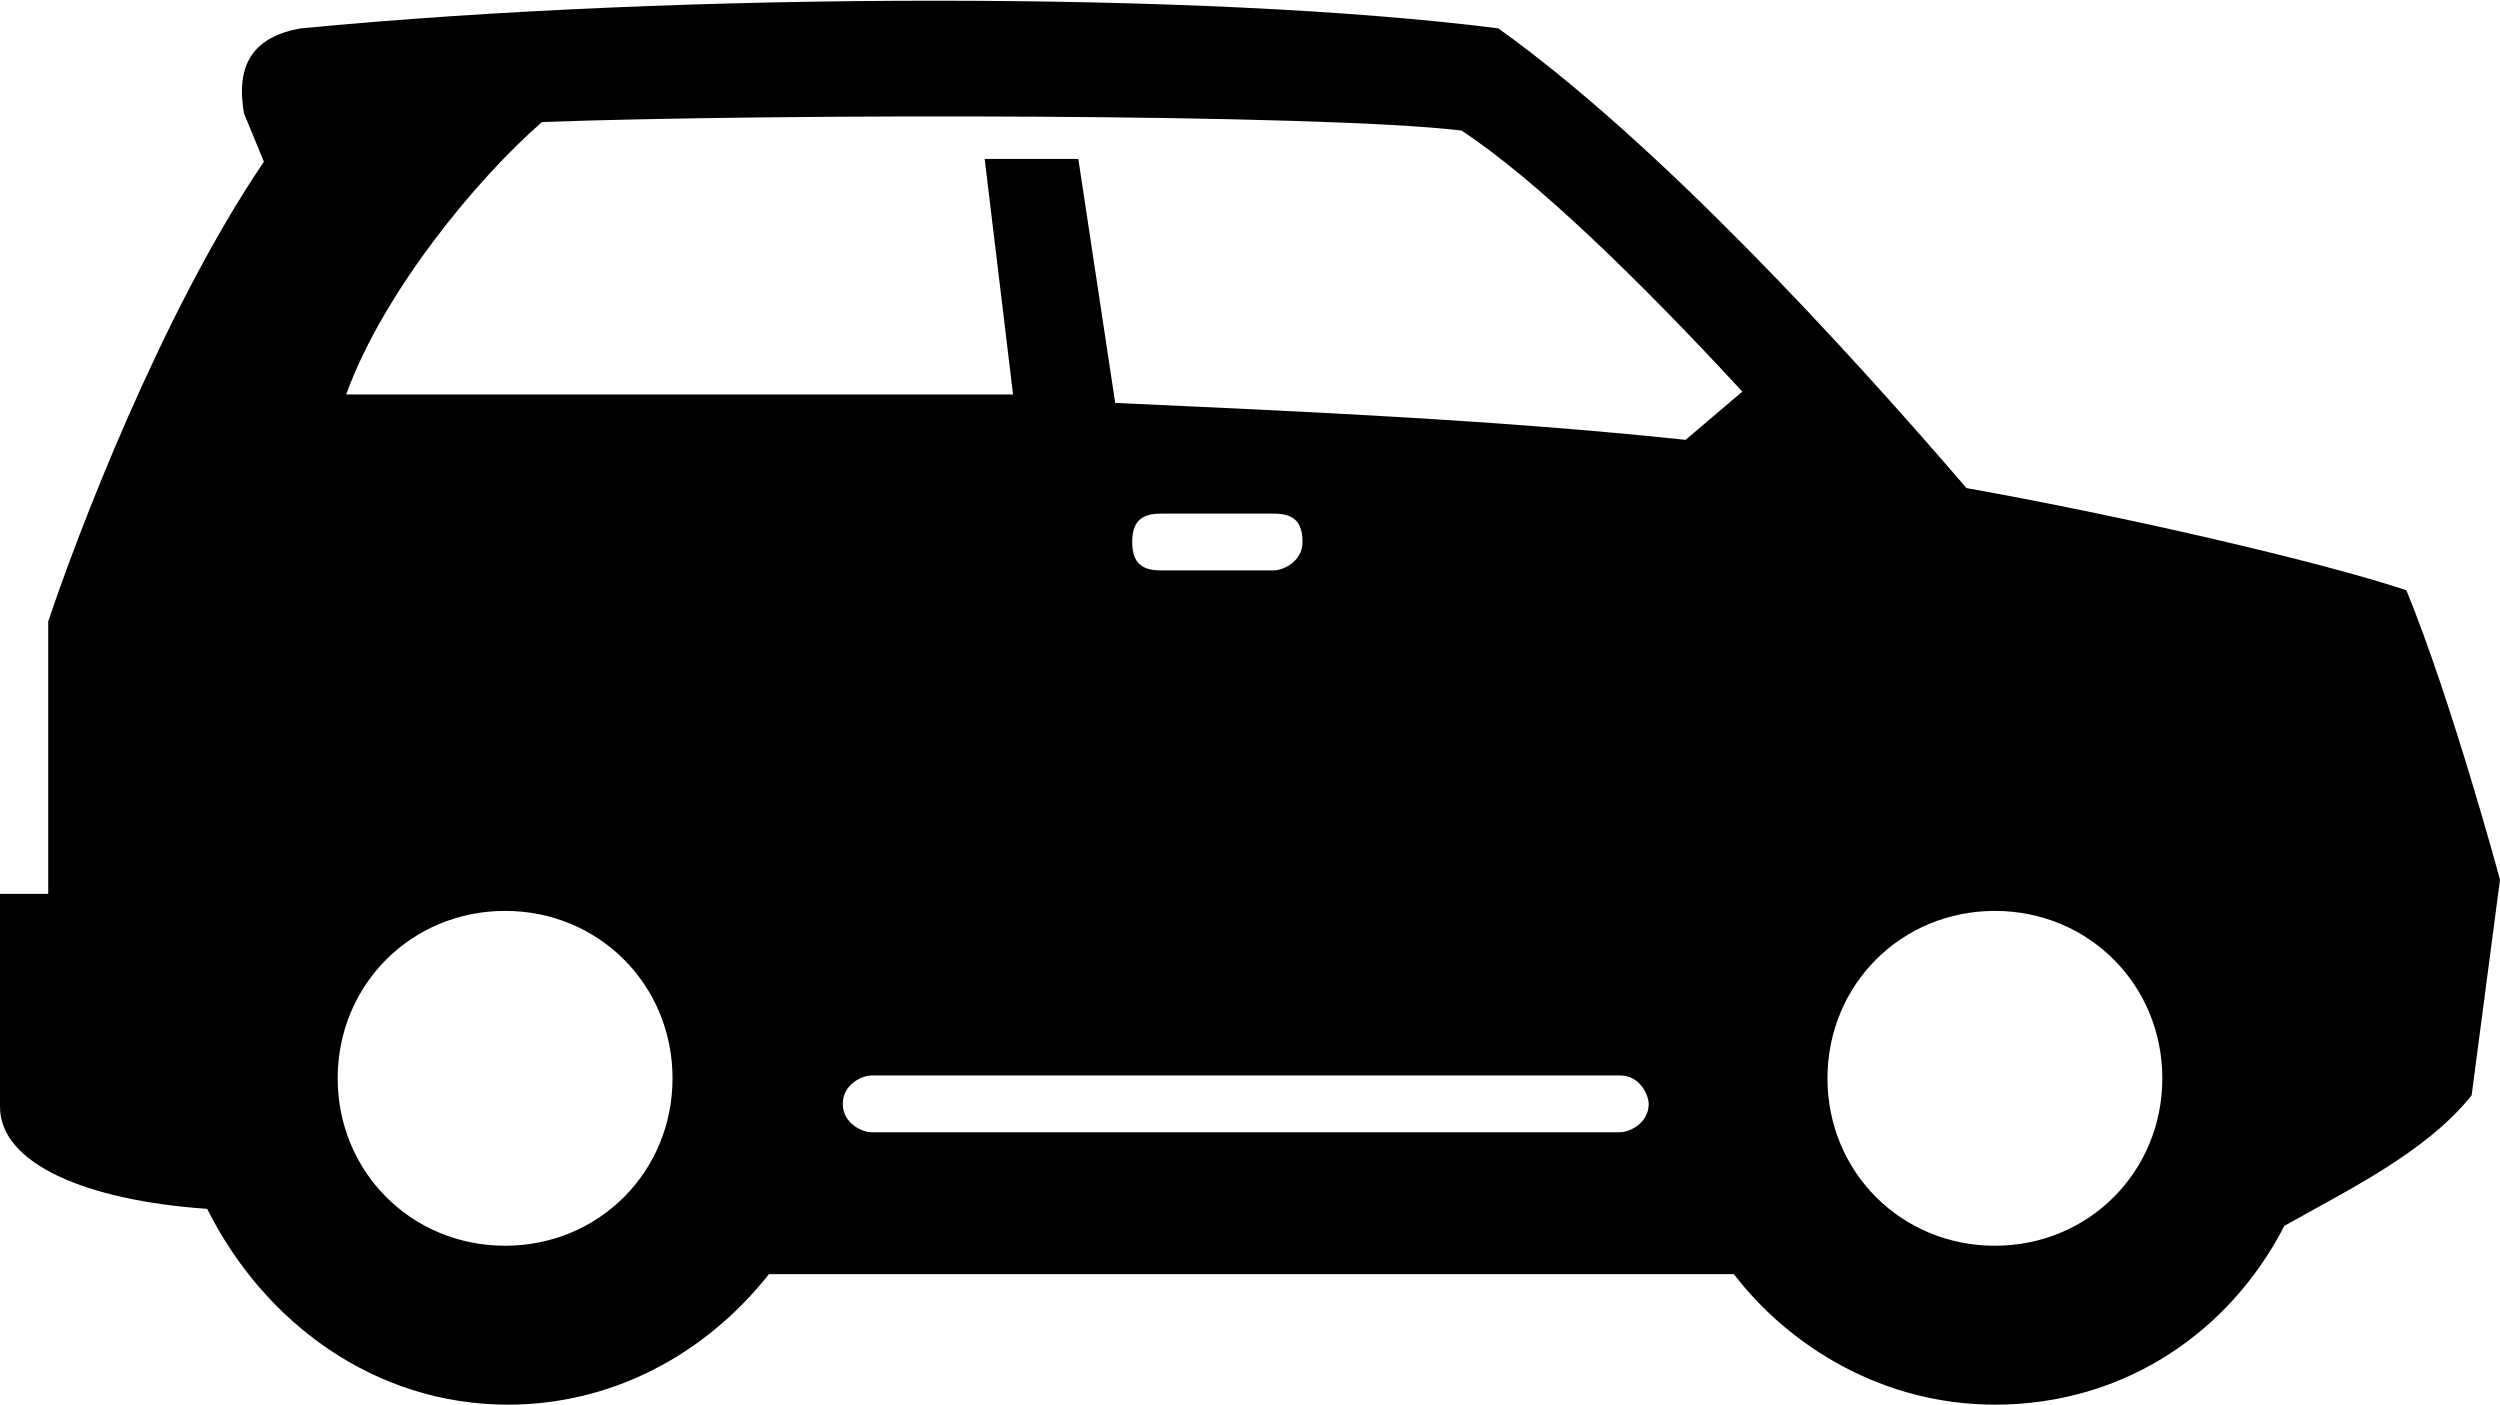 <!-- Generator: Adobe Illustrator 19.2.0, SVG Export Plug-In  -->
<svg version="1.1"
	 xmlns="http://www.w3.org/2000/svg" xmlns:xlink="http://www.w3.org/1999/xlink" xmlns:a="http://ns.adobe.com/AdobeSVGViewerExtensions/3.0/"
	 x="0px" y="0px" width="88.1px" height="49.5px" viewBox="0 0 88.1 49.5" style="enable-background:new 0 0 88.1 49.5;"
	 xml:space="preserve">
<defs>
</defs>
<path d="M0,31.7c0,0,0,5,0,7.3c0,2,3,3.3,7.3,3.6c2,4,5.9,6.9,10.6,6.9c3.6,0,6.9-1.7,9.2-4.6h34c2,2.6,5.3,4.6,9.2,4.6
	c4.6,0,8.3-2.6,10.2-6.3c2.3-1.3,5-2.6,6.6-4.6l1-7.6c0,0-1.7-6.3-3.3-10.2c-3-1-9.9-2.6-15.5-3.6C65,12.2,58.4,5,52.8,1
	C42.6-0.3,24.1-0.3,10.6,1c-1.7,0.3-2.3,1.3-2,3l0.7,1.7c-3.6,5.3-6.6,13.2-7.6,16.2l0,0l0,0c0,2.6,0,6.6,0,9.6H0V31.7z M64.4,38
	c0-3.3,2.6-5.9,5.9-5.9s5.9,2.6,5.9,5.9c0,3.3-2.6,5.9-5.9,5.9S64.4,41.3,64.4,38z M29.7,38.9c0-0.7,0.7-1,1-1h26.4c0.7,0,1,0.7,1,1
	c0,0.7-0.7,1-1,1H30.7C30.4,39.9,29.7,39.6,29.7,38.9z M44.9,20.1h-4c-0.7,0-1-0.3-1-1c0-0.7,0.3-1,1-1h4c0.7,0,1,0.3,1,1
	C45.9,19.8,45.2,20.1,44.9,20.1z M12.2,13.9c1.3-3.6,4.6-7.6,6.9-9.6C27.4,4,46.5,4,51.5,4.6c2.6,1.7,6.3,5.3,9.9,9.2l-2,1.7
	c-6.6-0.7-13.5-1-20.1-1.3L38,5.6c-1,0-2,0-3.3,0l1,8.3C26.1,13.9,17.5,13.9,12.2,13.9z M11.9,38c0-3.3,2.6-5.9,5.9-5.9
	s5.9,2.6,5.9,5.9c0,3.3-2.6,5.9-5.9,5.9S11.9,41.3,11.9,38z"/>
</svg>
